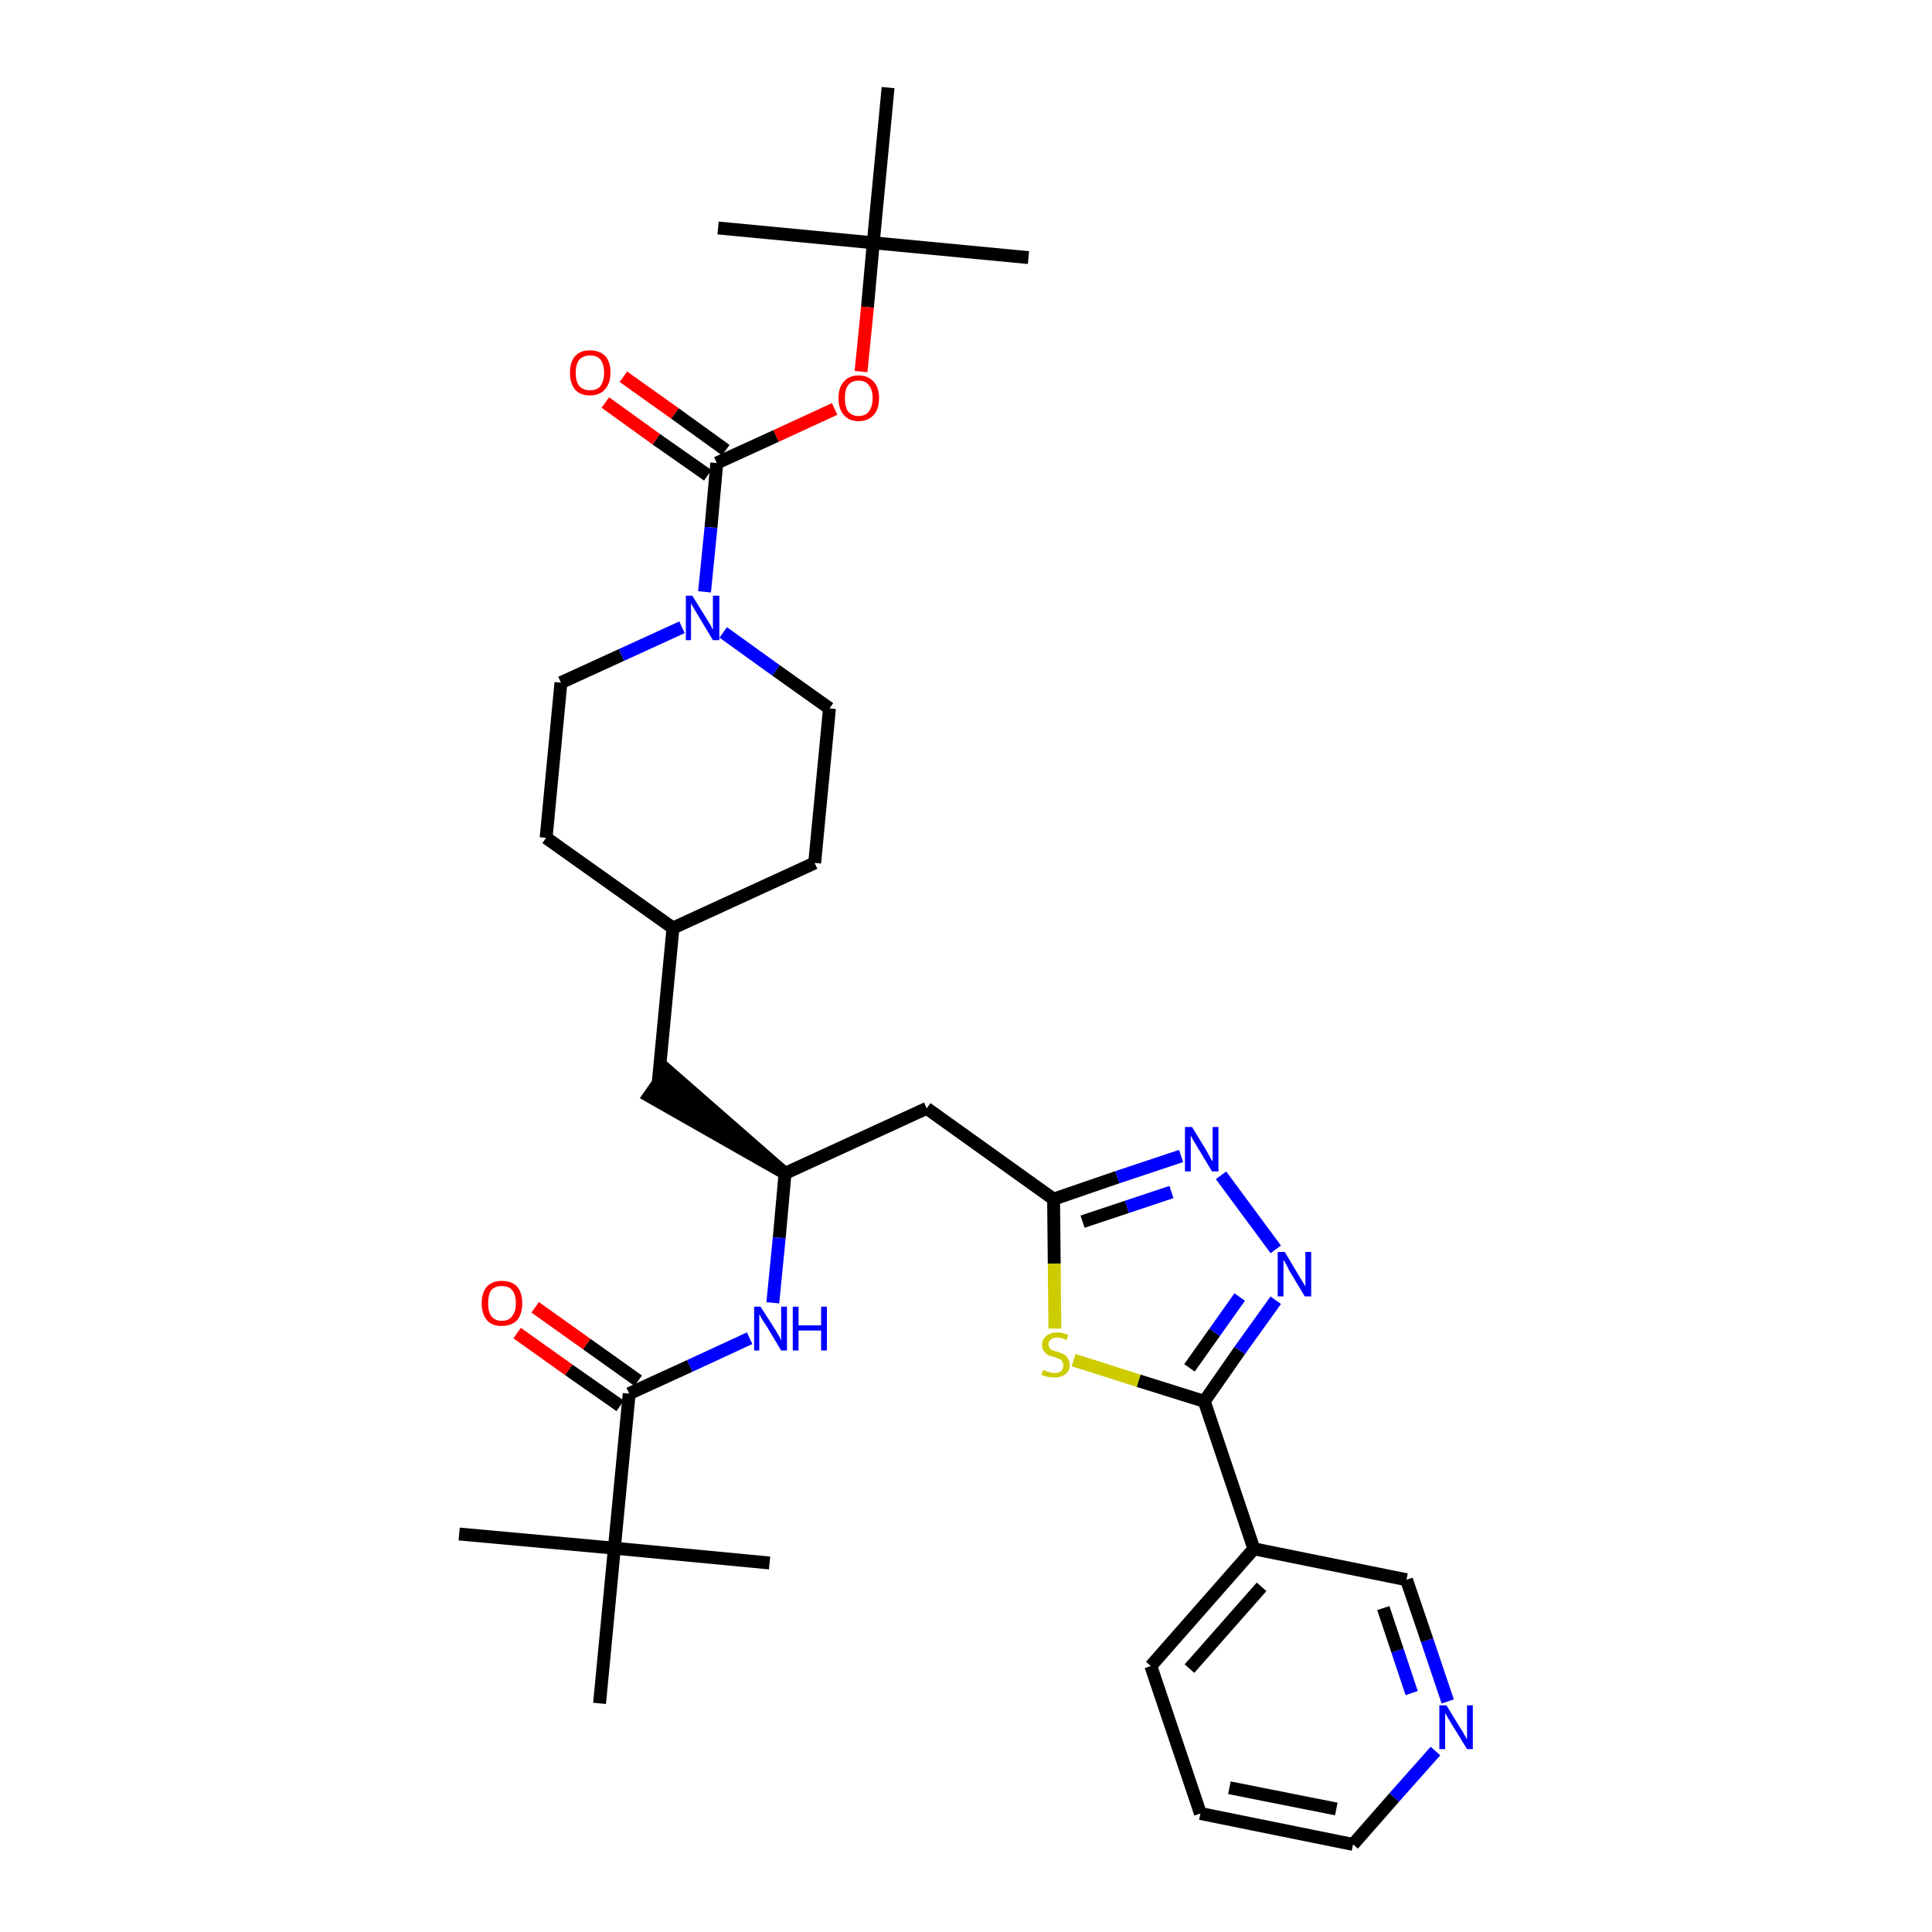 <?xml version='1.0' encoding='iso-8859-1'?>
<svg version='1.1' baseProfile='full'
              xmlns='http://www.w3.org/2000/svg'
                      xmlns:rdkit='http://www.rdkit.org/xml'
                      xmlns:xlink='http://www.w3.org/1999/xlink'
                  xml:space='preserve'
width='300px' height='300px' viewBox='0 0 300 300'>
<!-- END OF HEADER -->
<path class='bond-0 atom-0 atom-1' d='M 159.7,40.0 L 135.6,37.7' style='fill:none;fill-rule:evenodd;stroke:#000000;stroke-width:2.0px;stroke-linecap:butt;stroke-linejoin:miter;stroke-opacity:1' />
<path class='bond-1 atom-1 atom-2' d='M 135.6,37.7 L 111.5,35.4' style='fill:none;fill-rule:evenodd;stroke:#000000;stroke-width:2.0px;stroke-linecap:butt;stroke-linejoin:miter;stroke-opacity:1' />
<path class='bond-2 atom-1 atom-3' d='M 135.6,37.7 L 137.9,13.6' style='fill:none;fill-rule:evenodd;stroke:#000000;stroke-width:2.0px;stroke-linecap:butt;stroke-linejoin:miter;stroke-opacity:1' />
<path class='bond-3 atom-1 atom-4' d='M 135.6,37.7 L 134.7,47.7' style='fill:none;fill-rule:evenodd;stroke:#000000;stroke-width:2.0px;stroke-linecap:butt;stroke-linejoin:miter;stroke-opacity:1' />
<path class='bond-3 atom-1 atom-4' d='M 134.7,47.7 L 133.7,57.7' style='fill:none;fill-rule:evenodd;stroke:#FF0000;stroke-width:2.0px;stroke-linecap:butt;stroke-linejoin:miter;stroke-opacity:1' />
<path class='bond-4 atom-4 atom-5' d='M 129.6,63.5 L 120.5,67.7' style='fill:none;fill-rule:evenodd;stroke:#FF0000;stroke-width:2.0px;stroke-linecap:butt;stroke-linejoin:miter;stroke-opacity:1' />
<path class='bond-4 atom-4 atom-5' d='M 120.5,67.7 L 111.3,71.9' style='fill:none;fill-rule:evenodd;stroke:#000000;stroke-width:2.0px;stroke-linecap:butt;stroke-linejoin:miter;stroke-opacity:1' />
<path class='bond-5 atom-5 atom-6' d='M 112.7,69.9 L 104.8,64.2' style='fill:none;fill-rule:evenodd;stroke:#000000;stroke-width:2.0px;stroke-linecap:butt;stroke-linejoin:miter;stroke-opacity:1' />
<path class='bond-5 atom-5 atom-6' d='M 104.8,64.2 L 96.8,58.5' style='fill:none;fill-rule:evenodd;stroke:#FF0000;stroke-width:2.0px;stroke-linecap:butt;stroke-linejoin:miter;stroke-opacity:1' />
<path class='bond-5 atom-5 atom-6' d='M 109.9,73.8 L 101.9,68.2' style='fill:none;fill-rule:evenodd;stroke:#000000;stroke-width:2.0px;stroke-linecap:butt;stroke-linejoin:miter;stroke-opacity:1' />
<path class='bond-5 atom-5 atom-6' d='M 101.9,68.2 L 94.0,62.5' style='fill:none;fill-rule:evenodd;stroke:#FF0000;stroke-width:2.0px;stroke-linecap:butt;stroke-linejoin:miter;stroke-opacity:1' />
<path class='bond-6 atom-5 atom-7' d='M 111.3,71.9 L 110.4,81.9' style='fill:none;fill-rule:evenodd;stroke:#000000;stroke-width:2.0px;stroke-linecap:butt;stroke-linejoin:miter;stroke-opacity:1' />
<path class='bond-6 atom-5 atom-7' d='M 110.4,81.9 L 109.4,91.9' style='fill:none;fill-rule:evenodd;stroke:#0000FF;stroke-width:2.0px;stroke-linecap:butt;stroke-linejoin:miter;stroke-opacity:1' />
<path class='bond-7 atom-7 atom-8' d='M 112.3,98.2 L 120.5,104.1' style='fill:none;fill-rule:evenodd;stroke:#0000FF;stroke-width:2.0px;stroke-linecap:butt;stroke-linejoin:miter;stroke-opacity:1' />
<path class='bond-7 atom-7 atom-8' d='M 120.5,104.1 L 128.8,110.0' style='fill:none;fill-rule:evenodd;stroke:#000000;stroke-width:2.0px;stroke-linecap:butt;stroke-linejoin:miter;stroke-opacity:1' />
<path class='bond-33 atom-33 atom-7' d='M 87.1,106.0 L 96.5,101.7' style='fill:none;fill-rule:evenodd;stroke:#000000;stroke-width:2.0px;stroke-linecap:butt;stroke-linejoin:miter;stroke-opacity:1' />
<path class='bond-33 atom-33 atom-7' d='M 96.5,101.7 L 105.9,97.4' style='fill:none;fill-rule:evenodd;stroke:#0000FF;stroke-width:2.0px;stroke-linecap:butt;stroke-linejoin:miter;stroke-opacity:1' />
<path class='bond-8 atom-8 atom-9' d='M 128.8,110.0 L 126.5,134.0' style='fill:none;fill-rule:evenodd;stroke:#000000;stroke-width:2.0px;stroke-linecap:butt;stroke-linejoin:miter;stroke-opacity:1' />
<path class='bond-9 atom-9 atom-10' d='M 126.5,134.0 L 104.5,144.1' style='fill:none;fill-rule:evenodd;stroke:#000000;stroke-width:2.0px;stroke-linecap:butt;stroke-linejoin:miter;stroke-opacity:1' />
<path class='bond-10 atom-10 atom-11' d='M 104.5,144.1 L 102.2,168.2' style='fill:none;fill-rule:evenodd;stroke:#000000;stroke-width:2.0px;stroke-linecap:butt;stroke-linejoin:miter;stroke-opacity:1' />
<path class='bond-31 atom-10 atom-32' d='M 104.5,144.1 L 84.8,130.1' style='fill:none;fill-rule:evenodd;stroke:#000000;stroke-width:2.0px;stroke-linecap:butt;stroke-linejoin:miter;stroke-opacity:1' />
<path class='bond-11 atom-12 atom-11' d='M 121.9,182.2 L 103.6,166.2 L 100.8,170.2 Z' style='fill:#000000;fill-rule:evenodd;fill-opacity:1;stroke:#000000;stroke-width:2.0px;stroke-linecap:butt;stroke-linejoin:miter;stroke-opacity:1;' />
<path class='bond-12 atom-12 atom-13' d='M 121.9,182.2 L 143.9,172.1' style='fill:none;fill-rule:evenodd;stroke:#000000;stroke-width:2.0px;stroke-linecap:butt;stroke-linejoin:miter;stroke-opacity:1' />
<path class='bond-24 atom-12 atom-25' d='M 121.9,182.2 L 121.0,192.2' style='fill:none;fill-rule:evenodd;stroke:#000000;stroke-width:2.0px;stroke-linecap:butt;stroke-linejoin:miter;stroke-opacity:1' />
<path class='bond-24 atom-12 atom-25' d='M 121.0,192.2 L 120.0,202.3' style='fill:none;fill-rule:evenodd;stroke:#0000FF;stroke-width:2.0px;stroke-linecap:butt;stroke-linejoin:miter;stroke-opacity:1' />
<path class='bond-13 atom-13 atom-14' d='M 143.9,172.1 L 163.6,186.2' style='fill:none;fill-rule:evenodd;stroke:#000000;stroke-width:2.0px;stroke-linecap:butt;stroke-linejoin:miter;stroke-opacity:1' />
<path class='bond-14 atom-14 atom-15' d='M 163.6,186.2 L 173.5,182.8' style='fill:none;fill-rule:evenodd;stroke:#000000;stroke-width:2.0px;stroke-linecap:butt;stroke-linejoin:miter;stroke-opacity:1' />
<path class='bond-14 atom-14 atom-15' d='M 173.5,182.8 L 183.4,179.5' style='fill:none;fill-rule:evenodd;stroke:#0000FF;stroke-width:2.0px;stroke-linecap:butt;stroke-linejoin:miter;stroke-opacity:1' />
<path class='bond-14 atom-14 atom-15' d='M 168.1,189.7 L 175.0,187.4' style='fill:none;fill-rule:evenodd;stroke:#000000;stroke-width:2.0px;stroke-linecap:butt;stroke-linejoin:miter;stroke-opacity:1' />
<path class='bond-14 atom-14 atom-15' d='M 175.0,187.4 L 181.9,185.1' style='fill:none;fill-rule:evenodd;stroke:#0000FF;stroke-width:2.0px;stroke-linecap:butt;stroke-linejoin:miter;stroke-opacity:1' />
<path class='bond-34 atom-24 atom-14' d='M 163.8,206.3 L 163.7,196.2' style='fill:none;fill-rule:evenodd;stroke:#CCCC00;stroke-width:2.0px;stroke-linecap:butt;stroke-linejoin:miter;stroke-opacity:1' />
<path class='bond-34 atom-24 atom-14' d='M 163.7,196.2 L 163.6,186.2' style='fill:none;fill-rule:evenodd;stroke:#000000;stroke-width:2.0px;stroke-linecap:butt;stroke-linejoin:miter;stroke-opacity:1' />
<path class='bond-15 atom-15 atom-16' d='M 189.6,182.5 L 198.1,194.0' style='fill:none;fill-rule:evenodd;stroke:#0000FF;stroke-width:2.0px;stroke-linecap:butt;stroke-linejoin:miter;stroke-opacity:1' />
<path class='bond-16 atom-16 atom-17' d='M 198.1,201.9 L 192.5,209.7' style='fill:none;fill-rule:evenodd;stroke:#0000FF;stroke-width:2.0px;stroke-linecap:butt;stroke-linejoin:miter;stroke-opacity:1' />
<path class='bond-16 atom-16 atom-17' d='M 192.5,209.7 L 187.0,217.6' style='fill:none;fill-rule:evenodd;stroke:#000000;stroke-width:2.0px;stroke-linecap:butt;stroke-linejoin:miter;stroke-opacity:1' />
<path class='bond-16 atom-16 atom-17' d='M 192.5,201.4 L 188.6,206.9' style='fill:none;fill-rule:evenodd;stroke:#0000FF;stroke-width:2.0px;stroke-linecap:butt;stroke-linejoin:miter;stroke-opacity:1' />
<path class='bond-16 atom-16 atom-17' d='M 188.6,206.9 L 184.7,212.4' style='fill:none;fill-rule:evenodd;stroke:#000000;stroke-width:2.0px;stroke-linecap:butt;stroke-linejoin:miter;stroke-opacity:1' />
<path class='bond-17 atom-17 atom-18' d='M 187.0,217.6 L 194.7,240.5' style='fill:none;fill-rule:evenodd;stroke:#000000;stroke-width:2.0px;stroke-linecap:butt;stroke-linejoin:miter;stroke-opacity:1' />
<path class='bond-23 atom-17 atom-24' d='M 187.0,217.6 L 176.8,214.4' style='fill:none;fill-rule:evenodd;stroke:#000000;stroke-width:2.0px;stroke-linecap:butt;stroke-linejoin:miter;stroke-opacity:1' />
<path class='bond-23 atom-17 atom-24' d='M 176.8,214.4 L 166.7,211.2' style='fill:none;fill-rule:evenodd;stroke:#CCCC00;stroke-width:2.0px;stroke-linecap:butt;stroke-linejoin:miter;stroke-opacity:1' />
<path class='bond-18 atom-18 atom-19' d='M 194.7,240.5 L 178.7,258.7' style='fill:none;fill-rule:evenodd;stroke:#000000;stroke-width:2.0px;stroke-linecap:butt;stroke-linejoin:miter;stroke-opacity:1' />
<path class='bond-18 atom-18 atom-19' d='M 195.9,246.4 L 184.7,259.1' style='fill:none;fill-rule:evenodd;stroke:#000000;stroke-width:2.0px;stroke-linecap:butt;stroke-linejoin:miter;stroke-opacity:1' />
<path class='bond-35 atom-23 atom-18' d='M 218.4,245.3 L 194.7,240.5' style='fill:none;fill-rule:evenodd;stroke:#000000;stroke-width:2.0px;stroke-linecap:butt;stroke-linejoin:miter;stroke-opacity:1' />
<path class='bond-19 atom-19 atom-20' d='M 178.7,258.7 L 186.4,281.6' style='fill:none;fill-rule:evenodd;stroke:#000000;stroke-width:2.0px;stroke-linecap:butt;stroke-linejoin:miter;stroke-opacity:1' />
<path class='bond-20 atom-20 atom-21' d='M 186.4,281.6 L 210.1,286.4' style='fill:none;fill-rule:evenodd;stroke:#000000;stroke-width:2.0px;stroke-linecap:butt;stroke-linejoin:miter;stroke-opacity:1' />
<path class='bond-20 atom-20 atom-21' d='M 190.9,277.6 L 207.5,280.9' style='fill:none;fill-rule:evenodd;stroke:#000000;stroke-width:2.0px;stroke-linecap:butt;stroke-linejoin:miter;stroke-opacity:1' />
<path class='bond-21 atom-21 atom-22' d='M 210.1,286.4 L 216.5,279.1' style='fill:none;fill-rule:evenodd;stroke:#000000;stroke-width:2.0px;stroke-linecap:butt;stroke-linejoin:miter;stroke-opacity:1' />
<path class='bond-21 atom-21 atom-22' d='M 216.5,279.1 L 222.9,271.9' style='fill:none;fill-rule:evenodd;stroke:#0000FF;stroke-width:2.0px;stroke-linecap:butt;stroke-linejoin:miter;stroke-opacity:1' />
<path class='bond-22 atom-22 atom-23' d='M 224.8,264.2 L 221.6,254.7' style='fill:none;fill-rule:evenodd;stroke:#0000FF;stroke-width:2.0px;stroke-linecap:butt;stroke-linejoin:miter;stroke-opacity:1' />
<path class='bond-22 atom-22 atom-23' d='M 221.6,254.7 L 218.4,245.3' style='fill:none;fill-rule:evenodd;stroke:#000000;stroke-width:2.0px;stroke-linecap:butt;stroke-linejoin:miter;stroke-opacity:1' />
<path class='bond-22 atom-22 atom-23' d='M 219.2,262.9 L 217.0,256.3' style='fill:none;fill-rule:evenodd;stroke:#0000FF;stroke-width:2.0px;stroke-linecap:butt;stroke-linejoin:miter;stroke-opacity:1' />
<path class='bond-22 atom-22 atom-23' d='M 217.0,256.3 L 214.8,249.7' style='fill:none;fill-rule:evenodd;stroke:#000000;stroke-width:2.0px;stroke-linecap:butt;stroke-linejoin:miter;stroke-opacity:1' />
<path class='bond-25 atom-25 atom-26' d='M 116.4,207.8 L 107.1,212.1' style='fill:none;fill-rule:evenodd;stroke:#0000FF;stroke-width:2.0px;stroke-linecap:butt;stroke-linejoin:miter;stroke-opacity:1' />
<path class='bond-25 atom-25 atom-26' d='M 107.1,212.1 L 97.7,216.4' style='fill:none;fill-rule:evenodd;stroke:#000000;stroke-width:2.0px;stroke-linecap:butt;stroke-linejoin:miter;stroke-opacity:1' />
<path class='bond-26 atom-26 atom-27' d='M 99.1,214.4 L 91.1,208.7' style='fill:none;fill-rule:evenodd;stroke:#000000;stroke-width:2.0px;stroke-linecap:butt;stroke-linejoin:miter;stroke-opacity:1' />
<path class='bond-26 atom-26 atom-27' d='M 91.1,208.7 L 83.1,203.0' style='fill:none;fill-rule:evenodd;stroke:#FF0000;stroke-width:2.0px;stroke-linecap:butt;stroke-linejoin:miter;stroke-opacity:1' />
<path class='bond-26 atom-26 atom-27' d='M 96.3,218.3 L 88.3,212.7' style='fill:none;fill-rule:evenodd;stroke:#000000;stroke-width:2.0px;stroke-linecap:butt;stroke-linejoin:miter;stroke-opacity:1' />
<path class='bond-26 atom-26 atom-27' d='M 88.3,212.7 L 80.3,207.0' style='fill:none;fill-rule:evenodd;stroke:#FF0000;stroke-width:2.0px;stroke-linecap:butt;stroke-linejoin:miter;stroke-opacity:1' />
<path class='bond-27 atom-26 atom-28' d='M 97.7,216.4 L 95.4,240.4' style='fill:none;fill-rule:evenodd;stroke:#000000;stroke-width:2.0px;stroke-linecap:butt;stroke-linejoin:miter;stroke-opacity:1' />
<path class='bond-28 atom-28 atom-29' d='M 95.4,240.4 L 71.3,238.2' style='fill:none;fill-rule:evenodd;stroke:#000000;stroke-width:2.0px;stroke-linecap:butt;stroke-linejoin:miter;stroke-opacity:1' />
<path class='bond-29 atom-28 atom-30' d='M 95.4,240.4 L 119.5,242.7' style='fill:none;fill-rule:evenodd;stroke:#000000;stroke-width:2.0px;stroke-linecap:butt;stroke-linejoin:miter;stroke-opacity:1' />
<path class='bond-30 atom-28 atom-31' d='M 95.4,240.4 L 93.1,264.5' style='fill:none;fill-rule:evenodd;stroke:#000000;stroke-width:2.0px;stroke-linecap:butt;stroke-linejoin:miter;stroke-opacity:1' />
<path class='bond-32 atom-32 atom-33' d='M 84.8,130.1 L 87.1,106.0' style='fill:none;fill-rule:evenodd;stroke:#000000;stroke-width:2.0px;stroke-linecap:butt;stroke-linejoin:miter;stroke-opacity:1' />
<path  class='atom-4' d='M 130.2 61.8
Q 130.2 60.2, 131.0 59.3
Q 131.8 58.3, 133.3 58.3
Q 134.8 58.3, 135.7 59.3
Q 136.5 60.2, 136.5 61.8
Q 136.5 63.5, 135.7 64.4
Q 134.8 65.4, 133.3 65.4
Q 131.8 65.4, 131.0 64.4
Q 130.2 63.5, 130.2 61.8
M 133.3 64.6
Q 134.4 64.6, 134.9 63.9
Q 135.5 63.2, 135.5 61.8
Q 135.5 60.5, 134.9 59.8
Q 134.4 59.1, 133.3 59.1
Q 132.3 59.1, 131.7 59.8
Q 131.2 60.5, 131.2 61.8
Q 131.2 63.2, 131.7 63.9
Q 132.3 64.6, 133.3 64.6
' fill='#FF0000'/>
<path  class='atom-6' d='M 88.5 57.9
Q 88.5 56.2, 89.3 55.3
Q 90.1 54.4, 91.6 54.4
Q 93.1 54.4, 94.0 55.3
Q 94.8 56.2, 94.8 57.9
Q 94.8 59.5, 93.9 60.5
Q 93.1 61.4, 91.6 61.4
Q 90.1 61.4, 89.3 60.5
Q 88.5 59.5, 88.5 57.9
M 91.6 60.6
Q 92.7 60.6, 93.2 60.0
Q 93.8 59.2, 93.8 57.9
Q 93.8 56.5, 93.2 55.8
Q 92.7 55.2, 91.6 55.2
Q 90.6 55.2, 90.0 55.8
Q 89.4 56.5, 89.4 57.9
Q 89.4 59.3, 90.0 60.0
Q 90.6 60.6, 91.6 60.6
' fill='#FF0000'/>
<path  class='atom-7' d='M 107.5 92.5
L 109.8 96.2
Q 110.0 96.5, 110.4 97.2
Q 110.7 97.8, 110.7 97.8
L 110.7 92.5
L 111.7 92.5
L 111.7 99.4
L 110.7 99.4
L 108.3 95.4
Q 108.0 94.9, 107.7 94.4
Q 107.4 93.9, 107.3 93.7
L 107.3 99.4
L 106.5 99.4
L 106.5 92.5
L 107.5 92.5
' fill='#0000FF'/>
<path  class='atom-15' d='M 185.1 175.0
L 187.3 178.6
Q 187.5 179.0, 187.9 179.7
Q 188.2 180.3, 188.3 180.3
L 188.3 175.0
L 189.2 175.0
L 189.2 181.9
L 188.2 181.9
L 185.8 177.9
Q 185.5 177.4, 185.2 176.9
Q 184.9 176.4, 184.9 176.2
L 184.9 181.9
L 184.0 181.9
L 184.0 175.0
L 185.1 175.0
' fill='#0000FF'/>
<path  class='atom-16' d='M 199.5 194.4
L 201.7 198.1
Q 201.9 198.4, 202.3 199.1
Q 202.7 199.7, 202.7 199.8
L 202.7 194.4
L 203.6 194.4
L 203.6 201.3
L 202.6 201.3
L 200.2 197.3
Q 200.0 196.9, 199.7 196.3
Q 199.4 195.8, 199.3 195.6
L 199.3 201.3
L 198.4 201.3
L 198.4 194.4
L 199.5 194.4
' fill='#0000FF'/>
<path  class='atom-22' d='M 224.6 264.8
L 226.8 268.4
Q 227.1 268.8, 227.4 269.4
Q 227.8 270.1, 227.8 270.1
L 227.8 264.8
L 228.7 264.8
L 228.7 271.6
L 227.8 271.6
L 225.4 267.7
Q 225.1 267.2, 224.8 266.7
Q 224.5 266.2, 224.4 266.0
L 224.4 271.6
L 223.5 271.6
L 223.5 264.8
L 224.6 264.8
' fill='#0000FF'/>
<path  class='atom-24' d='M 162.0 212.7
Q 162.0 212.7, 162.4 212.9
Q 162.7 213.0, 163.0 213.1
Q 163.4 213.2, 163.7 213.2
Q 164.4 213.2, 164.8 212.9
Q 165.1 212.5, 165.1 212.0
Q 165.1 211.6, 164.9 211.4
Q 164.8 211.1, 164.5 211.0
Q 164.2 210.9, 163.7 210.7
Q 163.1 210.6, 162.7 210.4
Q 162.4 210.2, 162.1 209.8
Q 161.8 209.5, 161.8 208.9
Q 161.8 208.0, 162.4 207.5
Q 163.0 206.9, 164.2 206.9
Q 165.0 206.9, 165.9 207.3
L 165.6 208.1
Q 164.8 207.7, 164.2 207.7
Q 163.5 207.7, 163.2 208.0
Q 162.8 208.3, 162.8 208.7
Q 162.8 209.1, 163.0 209.3
Q 163.2 209.6, 163.5 209.7
Q 163.7 209.8, 164.2 209.9
Q 164.8 210.1, 165.2 210.3
Q 165.6 210.5, 165.8 210.9
Q 166.1 211.3, 166.1 212.0
Q 166.1 212.9, 165.4 213.4
Q 164.8 213.9, 163.8 213.9
Q 163.2 213.9, 162.7 213.8
Q 162.2 213.7, 161.7 213.5
L 162.0 212.7
' fill='#CCCC00'/>
<path  class='atom-25' d='M 118.1 202.9
L 120.4 206.5
Q 120.6 206.9, 121.0 207.5
Q 121.3 208.1, 121.3 208.2
L 121.3 202.9
L 122.2 202.9
L 122.2 209.7
L 121.3 209.7
L 118.9 205.7
Q 118.6 205.3, 118.3 204.8
Q 118.0 204.2, 117.9 204.1
L 117.9 209.7
L 117.1 209.7
L 117.1 202.9
L 118.1 202.9
' fill='#0000FF'/>
<path  class='atom-25' d='M 123.1 202.9
L 124.0 202.9
L 124.0 205.8
L 127.5 205.8
L 127.5 202.9
L 128.4 202.9
L 128.4 209.7
L 127.5 209.7
L 127.5 206.6
L 124.0 206.6
L 124.0 209.7
L 123.1 209.7
L 123.1 202.9
' fill='#0000FF'/>
<path  class='atom-27' d='M 74.8 202.4
Q 74.8 200.7, 75.6 199.8
Q 76.4 198.9, 77.9 198.9
Q 79.5 198.9, 80.3 199.8
Q 81.1 200.7, 81.1 202.4
Q 81.1 204.0, 80.3 205.0
Q 79.4 205.9, 77.9 205.9
Q 76.4 205.9, 75.6 205.0
Q 74.8 204.0, 74.8 202.4
M 77.9 205.1
Q 79.0 205.1, 79.5 204.4
Q 80.1 203.7, 80.1 202.4
Q 80.1 201.0, 79.5 200.3
Q 79.0 199.7, 77.9 199.7
Q 76.9 199.7, 76.3 200.3
Q 75.8 201.0, 75.8 202.4
Q 75.8 203.7, 76.3 204.4
Q 76.9 205.1, 77.9 205.1
' fill='#FF0000'/>
</svg>
